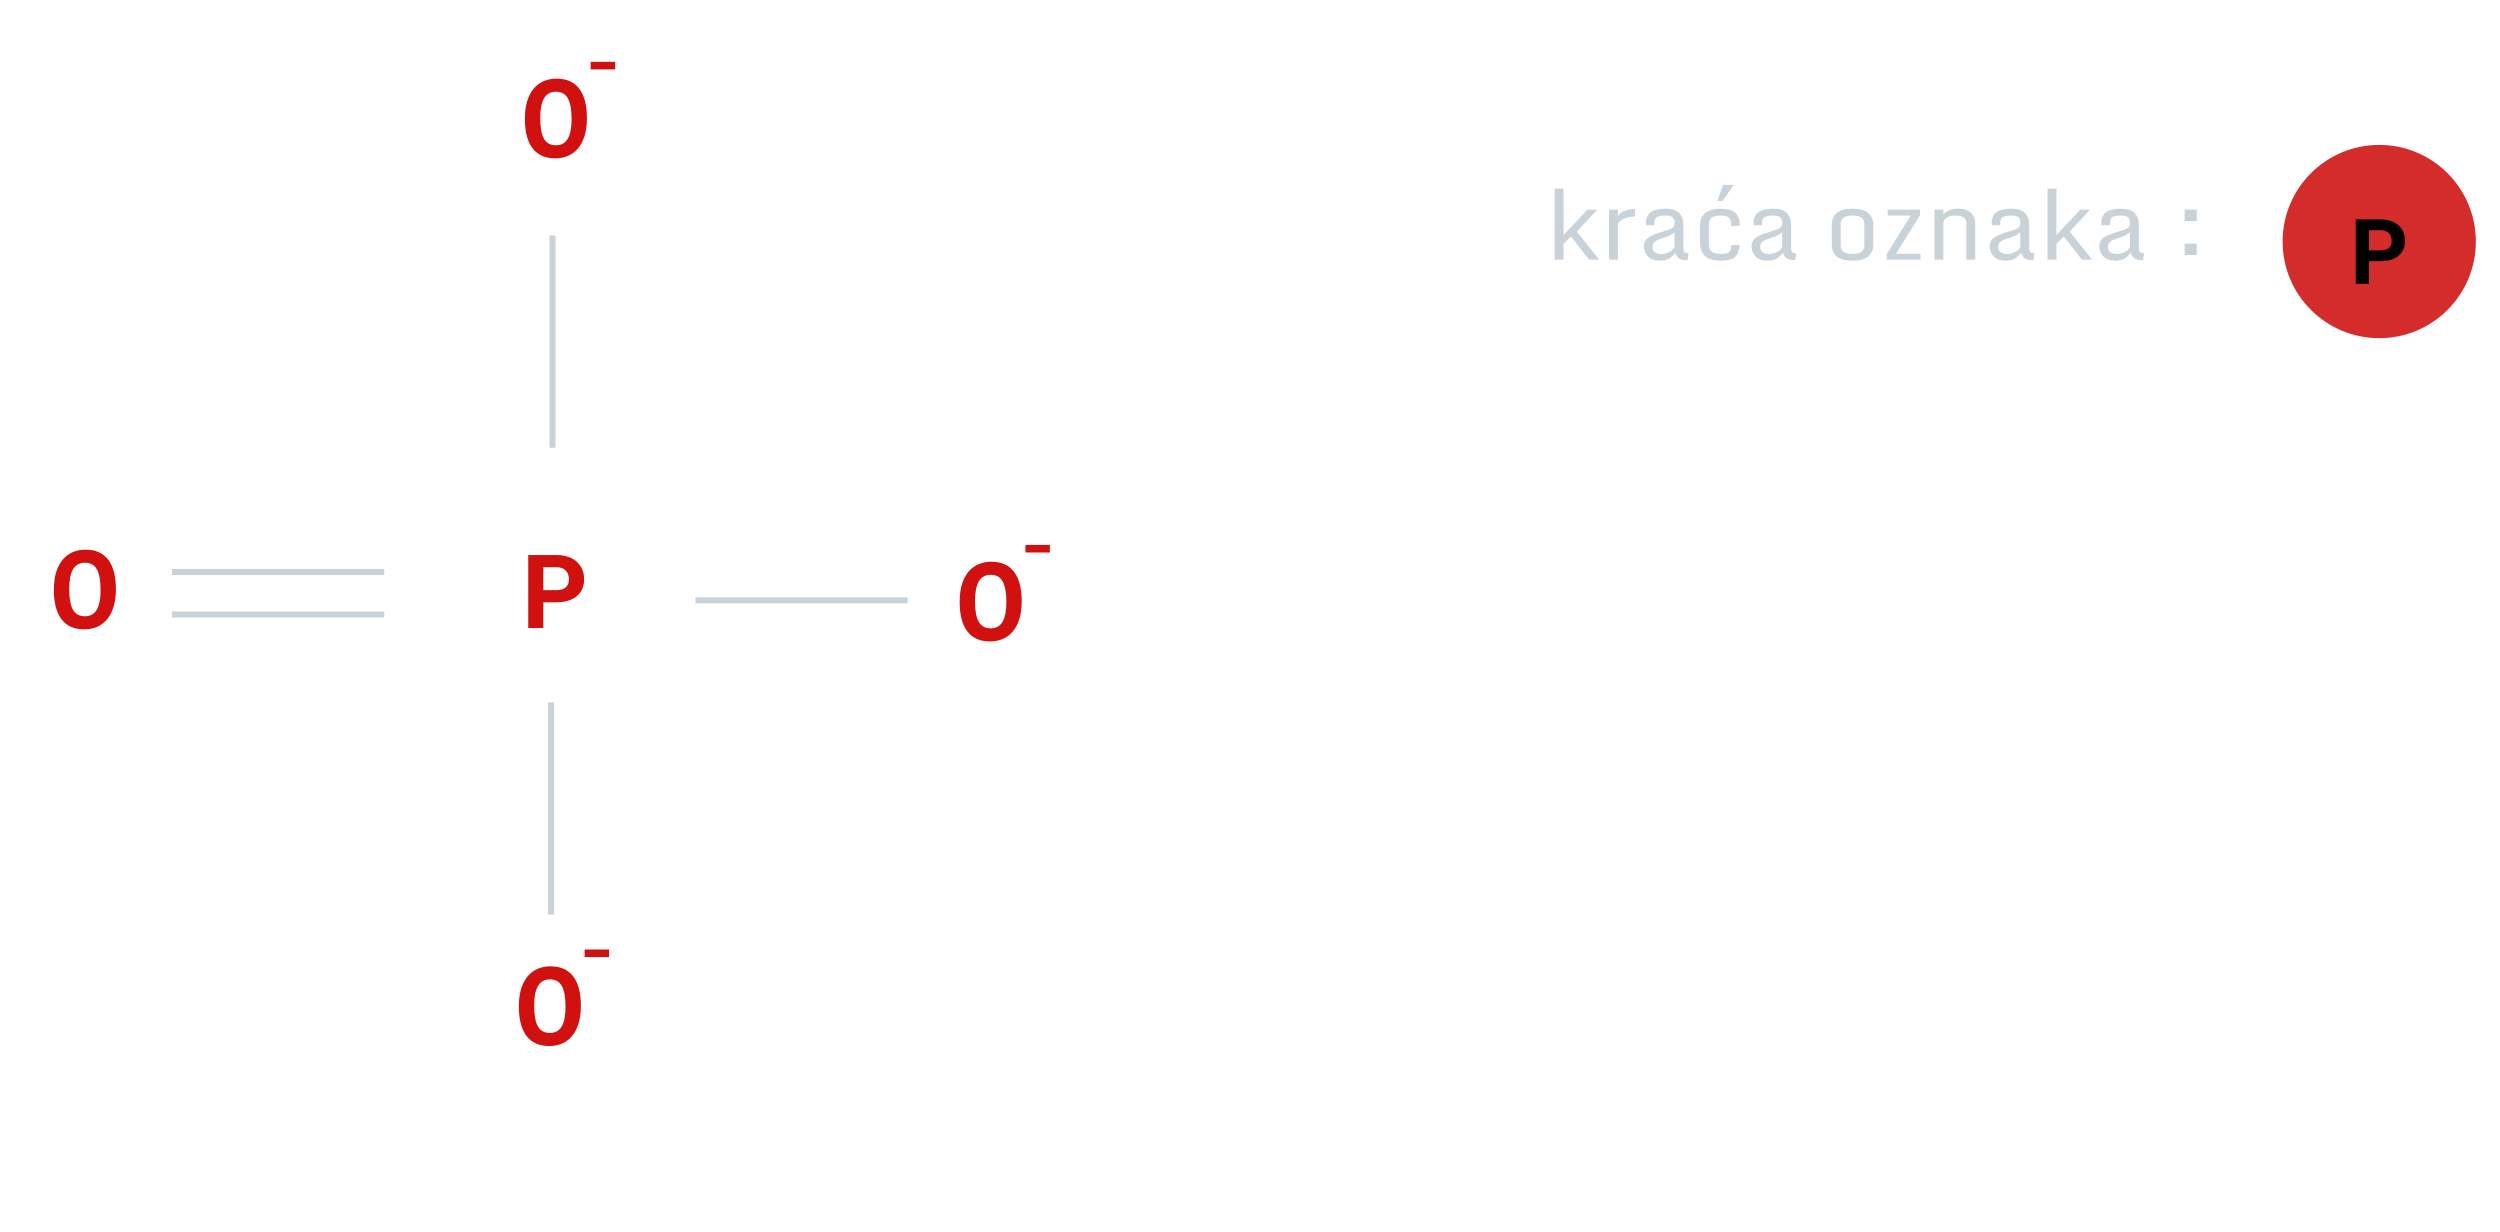<svg width="414" height="204" viewBox="0 0 414 204" fill="none" xmlns="http://www.w3.org/2000/svg">
<path d="M257.453 43V31.234H258.922V38.906L262.883 34.719H264.492L261.125 38.359L264.828 43H263.133L260.164 39.156L258.922 40.391V43H257.453ZM266.453 43V34.719H267.922V35.891C268.109 35.38 268.617 35.01 269.445 34.781C269.878 34.656 270.328 34.596 270.797 34.602L270.75 35.859C270.042 35.859 269.393 36 268.805 36.281C268.216 36.562 267.922 36.87 267.922 37.203V43H266.453ZM274.883 43.172C274.044 43.172 273.393 42.945 272.93 42.492C272.466 42.034 272.234 41.466 272.234 40.789C272.234 40.404 272.315 40.083 272.477 39.828C272.805 39.307 273.784 38.81 275.414 38.336C276.357 38.075 276.898 37.852 277.039 37.664C277.185 37.477 277.266 37.331 277.281 37.227C277.297 37.117 277.305 36.945 277.305 36.711C277.305 36.477 277.208 36.247 277.016 36.023C276.828 35.8 276.417 35.688 275.781 35.688C274.885 35.688 274.336 35.859 274.133 36.203C274.029 36.38 273.977 36.62 273.977 36.922V37.289H272.562V36.914C272.562 36.107 272.831 35.513 273.367 35.133C273.909 34.753 274.716 34.562 275.789 34.562C276.862 34.562 277.628 34.807 278.086 35.297C278.544 35.781 278.773 36.474 278.773 37.375V40.906C278.773 41.339 278.828 41.62 278.938 41.75C279.047 41.875 279.281 41.938 279.641 41.938L279.469 43.062H279.172C278.651 43.062 278.263 42.964 278.008 42.766C277.753 42.562 277.557 42.25 277.422 41.828C276.99 42.474 276.469 42.88 275.859 43.047C275.568 43.13 275.242 43.172 274.883 43.172ZM275.617 39.344C274.878 39.557 274.365 39.771 274.078 39.984C273.797 40.198 273.656 40.5 273.656 40.891C273.656 41.276 273.786 41.568 274.047 41.766C274.312 41.964 274.63 42.062 275 42.062C275.375 42.062 275.714 42.016 276.016 41.922C276.318 41.823 276.589 41.68 276.828 41.492C277.073 41.3 277.232 41.081 277.305 40.836V38.445C276.924 38.825 276.362 39.125 275.617 39.344ZM284.398 33.289L285.336 30.625H287.094L285.227 33.289H284.398ZM284.883 43.172C283.19 43.172 282.13 42.583 281.703 41.406C281.578 41.073 281.516 40.708 281.516 40.312V37.156C281.516 36.37 281.815 35.742 282.414 35.273C283.013 34.8 283.823 34.562 284.844 34.562C286.146 34.562 287.042 34.844 287.531 35.406C287.917 35.844 288.109 36.49 288.109 37.344L286.711 37.477C286.711 36.737 286.578 36.255 286.312 36.031C286.052 35.802 285.586 35.688 284.914 35.688C284.242 35.688 283.753 35.805 283.445 36.039C283.138 36.273 282.984 36.659 282.984 37.195V40.438C282.984 41.01 283.146 41.422 283.469 41.672C283.792 41.922 284.289 42.047 284.961 42.047C285.638 42.047 286.089 41.958 286.312 41.781C286.542 41.604 286.682 41.203 286.734 40.578H288.094C288.01 41.536 287.734 42.208 287.266 42.594C286.797 42.979 286.003 43.172 284.883 43.172ZM292.711 43.172C291.872 43.172 291.221 42.945 290.758 42.492C290.294 42.034 290.062 41.466 290.062 40.789C290.062 40.404 290.143 40.083 290.305 39.828C290.633 39.307 291.612 38.81 293.242 38.336C294.185 38.075 294.727 37.852 294.867 37.664C295.013 37.477 295.094 37.331 295.109 37.227C295.125 37.117 295.133 36.945 295.133 36.711C295.133 36.477 295.036 36.247 294.844 36.023C294.656 35.8 294.245 35.688 293.609 35.688C292.714 35.688 292.164 35.859 291.961 36.203C291.857 36.38 291.805 36.62 291.805 36.922V37.289H290.391V36.914C290.391 36.107 290.659 35.513 291.195 35.133C291.737 34.753 292.544 34.562 293.617 34.562C294.69 34.562 295.456 34.807 295.914 35.297C296.372 35.781 296.602 36.474 296.602 37.375V40.906C296.602 41.339 296.656 41.62 296.766 41.75C296.875 41.875 297.109 41.938 297.469 41.938L297.297 43.062H297C296.479 43.062 296.091 42.964 295.836 42.766C295.581 42.562 295.385 42.25 295.25 41.828C294.818 42.474 294.297 42.88 293.688 43.047C293.396 43.13 293.07 43.172 292.711 43.172ZM293.445 39.344C292.706 39.557 292.193 39.771 291.906 39.984C291.625 40.198 291.484 40.5 291.484 40.891C291.484 41.276 291.615 41.568 291.875 41.766C292.141 41.964 292.458 42.062 292.828 42.062C293.203 42.062 293.542 42.016 293.844 41.922C294.146 41.823 294.417 41.68 294.656 41.492C294.901 41.3 295.06 41.081 295.133 40.836V38.445C294.753 38.825 294.19 39.125 293.445 39.344ZM304.812 40.664C304.812 41.586 305.466 42.047 306.773 42.047C308.081 42.047 308.734 41.586 308.734 40.664V37.078C308.734 36.151 308.081 35.688 306.773 35.688C305.466 35.688 304.812 36.151 304.812 37.078V40.664ZM310.203 40.539C310.203 41.352 309.924 41.995 309.367 42.469C308.815 42.938 307.948 43.172 306.766 43.172C305.583 43.172 304.716 42.938 304.164 42.469C303.617 42 303.344 41.357 303.344 40.539V37.203C303.344 36.385 303.617 35.742 304.164 35.273C304.716 34.8 305.583 34.562 306.766 34.562C307.948 34.562 308.815 34.8 309.367 35.273C309.924 35.747 310.203 36.391 310.203 37.203V40.539ZM312.453 43V42.078L316.414 35.688H312.594V34.719H317.961V35.617L313.977 42.031H318.031V43H312.453ZM325.625 36.898C325.625 36.091 325.008 35.688 323.773 35.688C323.164 35.688 322.685 35.818 322.336 36.078C321.987 36.339 321.812 36.68 321.812 37.102V43H320.344V34.719H321.812V35.523C322.365 34.883 323.182 34.562 324.266 34.562C325.672 34.562 326.562 35.057 326.938 36.047C327.042 36.328 327.094 36.641 327.094 36.984V43H325.625V36.898ZM332.148 43.172C331.31 43.172 330.659 42.945 330.195 42.492C329.732 42.034 329.5 41.466 329.5 40.789C329.5 40.404 329.581 40.083 329.742 39.828C330.07 39.307 331.049 38.81 332.68 38.336C333.622 38.075 334.164 37.852 334.305 37.664C334.451 37.477 334.531 37.331 334.547 37.227C334.562 37.117 334.57 36.945 334.57 36.711C334.57 36.477 334.474 36.247 334.281 36.023C334.094 35.8 333.682 35.688 333.047 35.688C332.151 35.688 331.602 35.859 331.398 36.203C331.294 36.38 331.242 36.62 331.242 36.922V37.289H329.828V36.914C329.828 36.107 330.096 35.513 330.633 35.133C331.174 34.753 331.982 34.562 333.055 34.562C334.128 34.562 334.893 34.807 335.352 35.297C335.81 35.781 336.039 36.474 336.039 37.375V40.906C336.039 41.339 336.094 41.62 336.203 41.75C336.312 41.875 336.547 41.938 336.906 41.938L336.734 43.062H336.438C335.917 43.062 335.529 42.964 335.273 42.766C335.018 42.562 334.823 42.25 334.688 41.828C334.255 42.474 333.734 42.88 333.125 43.047C332.833 43.13 332.508 43.172 332.148 43.172ZM332.883 39.344C332.143 39.557 331.63 39.771 331.344 39.984C331.062 40.198 330.922 40.5 330.922 40.891C330.922 41.276 331.052 41.568 331.312 41.766C331.578 41.964 331.896 42.062 332.266 42.062C332.641 42.062 332.979 42.016 333.281 41.922C333.583 41.823 333.854 41.68 334.094 41.492C334.339 41.3 334.497 41.081 334.57 40.836V38.445C334.19 38.825 333.628 39.125 332.883 39.344ZM339.078 43V31.234H340.547V38.906L344.508 34.719H346.117L342.75 38.359L346.453 43H344.758L341.789 39.156L340.547 40.391V43H339.078ZM350.305 43.172C349.466 43.172 348.815 42.945 348.352 42.492C347.888 42.034 347.656 41.466 347.656 40.789C347.656 40.404 347.737 40.083 347.898 39.828C348.227 39.307 349.206 38.81 350.836 38.336C351.779 38.075 352.32 37.852 352.461 37.664C352.607 37.477 352.688 37.331 352.703 37.227C352.719 37.117 352.727 36.945 352.727 36.711C352.727 36.477 352.63 36.247 352.438 36.023C352.25 35.8 351.839 35.688 351.203 35.688C350.307 35.688 349.758 35.859 349.555 36.203C349.451 36.38 349.398 36.62 349.398 36.922V37.289H347.984V36.914C347.984 36.107 348.253 35.513 348.789 35.133C349.331 34.753 350.138 34.562 351.211 34.562C352.284 34.562 353.049 34.807 353.508 35.297C353.966 35.781 354.195 36.474 354.195 37.375V40.906C354.195 41.339 354.25 41.62 354.359 41.75C354.469 41.875 354.703 41.938 355.062 41.938L354.891 43.062H354.594C354.073 43.062 353.685 42.964 353.43 42.766C353.174 42.562 352.979 42.25 352.844 41.828C352.411 42.474 351.891 42.88 351.281 43.047C350.99 43.13 350.664 43.172 350.305 43.172ZM351.039 39.344C350.299 39.557 349.786 39.771 349.5 39.984C349.219 40.198 349.078 40.5 349.078 40.891C349.078 41.276 349.208 41.568 349.469 41.766C349.734 41.964 350.052 42.062 350.422 42.062C350.797 42.062 351.135 42.016 351.438 41.922C351.74 41.823 352.01 41.68 352.25 41.492C352.495 41.3 352.654 41.081 352.727 40.836V38.445C352.346 38.825 351.784 39.125 351.039 39.344ZM361.781 36.609V34.719H363.781V36.609H361.781ZM361.781 42.227V40.336H363.781V42.227H361.781Z" fill="#C9D1D9"/>
<g filter="url(#filter0_d)">
<circle cx="394" cy="36" r="16" fill="#D42B2B"/>
<path d="M392.308 39.243V43H390.111V32.336H394.271C395.072 32.336 395.775 32.482 396.38 32.775C396.991 33.068 397.459 33.486 397.787 34.028C398.114 34.565 398.277 35.178 398.277 35.866C398.277 36.911 397.918 37.736 397.201 38.342C396.488 38.942 395.499 39.243 394.234 39.243H392.308ZM392.308 37.463H394.271C394.852 37.463 395.294 37.326 395.597 37.053C395.904 36.779 396.058 36.389 396.058 35.881C396.058 35.358 395.904 34.936 395.597 34.614C395.289 34.291 394.864 34.126 394.322 34.116H392.308V37.463Z" fill="black"/>
</g>
<path d="M89.968 99.742V104H87.478V91.914H92.193C93.1 91.914 93.897 92.08 94.584 92.412C95.275 92.744 95.806 93.217 96.177 93.832C96.548 94.44 96.733 95.135 96.733 95.915C96.733 97.099 96.327 98.034 95.513 98.721C94.705 99.401 93.585 99.742 92.151 99.742H89.968ZM89.968 97.725H92.193C92.851 97.725 93.352 97.57 93.695 97.26C94.044 96.95 94.218 96.507 94.218 95.932C94.218 95.34 94.044 94.861 93.695 94.496C93.347 94.13 92.865 93.942 92.251 93.931H89.968V97.725Z" fill="#D11010"/>
<path d="M97.194 19.564C97.194 20.723 97.057 21.723 96.784 22.562C96.517 23.402 96.146 24.092 95.67 24.633C95.202 25.173 94.648 25.574 94.01 25.834C93.379 26.094 92.702 26.225 91.979 26.225C90.299 26.225 89.036 25.668 88.19 24.555C87.344 23.435 86.92 21.811 86.92 19.682C86.92 18.523 87.054 17.523 87.321 16.684C87.594 15.844 87.965 15.154 88.434 14.613C88.909 14.073 89.463 13.672 90.094 13.412C90.732 13.152 91.413 13.021 92.135 13.021C93.815 13.021 95.078 13.578 95.924 14.691C96.771 15.805 97.194 17.429 97.194 19.564ZM94.655 19.682C94.655 18.171 94.453 17.045 94.049 16.303C93.646 15.56 92.982 15.19 92.057 15.19C91.595 15.19 91.201 15.287 90.876 15.482C90.55 15.671 90.28 15.951 90.065 16.322C89.857 16.693 89.704 17.152 89.606 17.699C89.508 18.24 89.46 18.861 89.46 19.564C89.46 21.075 89.661 22.201 90.065 22.943C90.475 23.686 91.139 24.057 92.057 24.057C92.519 24.057 92.913 23.962 93.239 23.773C93.571 23.578 93.841 23.295 94.049 22.924C94.258 22.553 94.411 22.097 94.508 21.557C94.606 21.01 94.655 20.385 94.655 19.682Z" fill="#D11010"/>
<path d="M101.866 11.493H97.815V10.239H101.866V11.493Z" fill="#D11010"/>
<path d="M96.194 166.564C96.194 167.723 96.057 168.723 95.784 169.562C95.517 170.402 95.146 171.092 94.67 171.633C94.202 172.173 93.648 172.574 93.01 172.834C92.379 173.094 91.702 173.225 90.979 173.225C89.299 173.225 88.036 172.668 87.19 171.555C86.344 170.435 85.92 168.811 85.92 166.682C85.92 165.523 86.054 164.523 86.321 163.684C86.594 162.844 86.965 162.154 87.434 161.613C87.909 161.073 88.463 160.673 89.094 160.412C89.732 160.152 90.413 160.021 91.135 160.021C92.815 160.021 94.078 160.578 94.924 161.691C95.771 162.805 96.194 164.429 96.194 166.564ZM93.655 166.682C93.655 165.171 93.453 164.045 93.049 163.303C92.646 162.561 91.982 162.189 91.057 162.189C90.595 162.189 90.201 162.287 89.876 162.482C89.55 162.671 89.28 162.951 89.065 163.322C88.857 163.693 88.704 164.152 88.606 164.699C88.508 165.24 88.46 165.861 88.46 166.564C88.46 168.075 88.661 169.201 89.065 169.943C89.475 170.686 90.139 171.057 91.057 171.057C91.519 171.057 91.913 170.962 92.239 170.773C92.571 170.578 92.841 170.295 93.049 169.924C93.258 169.553 93.411 169.097 93.508 168.557C93.606 168.01 93.655 167.385 93.655 166.682Z" fill="#D11010"/>
<path d="M100.866 158.493H96.815V157.239H100.866V158.493Z" fill="#D11010"/>
<path d="M169.194 99.564C169.194 100.723 169.057 101.723 168.784 102.562C168.517 103.402 168.146 104.092 167.67 104.633C167.202 105.173 166.648 105.574 166.01 105.834C165.379 106.094 164.702 106.225 163.979 106.225C162.299 106.225 161.036 105.668 160.19 104.555C159.344 103.435 158.92 101.811 158.92 99.682C158.92 98.523 159.054 97.523 159.321 96.684C159.594 95.844 159.965 95.154 160.434 94.613C160.909 94.073 161.463 93.672 162.094 93.412C162.732 93.152 163.413 93.022 164.135 93.022C165.815 93.022 167.078 93.578 167.924 94.691C168.771 95.805 169.194 97.429 169.194 99.564ZM166.655 99.682C166.655 98.171 166.453 97.045 166.049 96.303C165.646 95.561 164.982 95.189 164.057 95.189C163.595 95.189 163.201 95.287 162.876 95.482C162.55 95.671 162.28 95.951 162.065 96.322C161.857 96.693 161.704 97.152 161.606 97.699C161.508 98.24 161.459 98.861 161.459 99.564C161.459 101.075 161.661 102.201 162.065 102.943C162.475 103.686 163.139 104.057 164.057 104.057C164.519 104.057 164.913 103.962 165.239 103.773C165.571 103.578 165.841 103.295 166.049 102.924C166.258 102.553 166.411 102.097 166.508 101.557C166.606 101.01 166.655 100.385 166.655 99.682Z" fill="#D11010"/>
<path d="M19.194 97.564C19.194 98.723 19.057 99.723 18.784 100.562C18.517 101.402 18.146 102.092 17.67 102.633C17.202 103.173 16.648 103.574 16.01 103.834C15.379 104.094 14.702 104.225 13.979 104.225C12.299 104.225 11.036 103.668 10.19 102.555C9.344 101.435 8.92 99.811 8.92 97.682C8.92 96.523 9.054 95.523 9.321 94.684C9.594 93.844 9.965 93.154 10.434 92.613C10.909 92.073 11.463 91.672 12.094 91.412C12.732 91.152 13.413 91.022 14.135 91.022C15.815 91.022 17.078 91.578 17.924 92.691C18.771 93.805 19.194 95.429 19.194 97.564ZM16.655 97.682C16.655 96.171 16.453 95.045 16.049 94.303C15.646 93.561 14.982 93.189 14.057 93.189C13.595 93.189 13.201 93.287 12.876 93.482C12.55 93.671 12.28 93.951 12.065 94.322C11.857 94.693 11.704 95.152 11.606 95.699C11.508 96.24 11.46 96.861 11.46 97.564C11.46 99.075 11.661 100.201 12.065 100.943C12.475 101.686 13.139 102.057 14.057 102.057C14.519 102.057 14.913 101.962 15.239 101.773C15.571 101.578 15.841 101.295 16.049 100.924C16.258 100.553 16.411 100.097 16.508 99.557C16.606 99.01 16.655 98.385 16.655 97.682Z" fill="#D11010"/>
<path d="M173.866 91.493H169.815V90.239H173.866V91.493Z" fill="#D11010"/>
<line x1="28.486" y1="94.728" x2="63.629" y2="94.728" stroke="#C9D1D9"/>
<line x1="28.486" y1="101.757" x2="63.629" y2="101.757" stroke="#C9D1D9"/>
<line x1="115.171" y1="99.414" x2="150.314" y2="99.414" stroke="#C9D1D9"/>
<line x1="91.5" y1="74.143" x2="91.5" y2="39" stroke="#C9D1D9"/>
<line x1="91.243" y1="151.457" x2="91.243" y2="116.314" stroke="#C9D1D9"/>
<defs>
<filter id="filter0_d" x="374" y="20" width="40" height="40" filterUnits="userSpaceOnUse" color-interpolation-filters="sRGB">
<feFlood flood-opacity="0" result="BackgroundImageFix"/>
<feColorMatrix in="SourceAlpha" type="matrix" values="0 0 0 0 0 0 0 0 0 0 0 0 0 0 0 0 0 0 127 0"/>
<feOffset dy="4"/>
<feGaussianBlur stdDeviation="2"/>
<feColorMatrix type="matrix" values="0 0 0 0 0 0 0 0 0 0 0 0 0 0 0 0 0 0 0.25 0"/>
<feBlend mode="normal" in2="BackgroundImageFix" result="effect1_dropShadow"/>
<feBlend mode="normal" in="SourceGraphic" in2="effect1_dropShadow" result="shape"/>
</filter>
</defs>
</svg>
